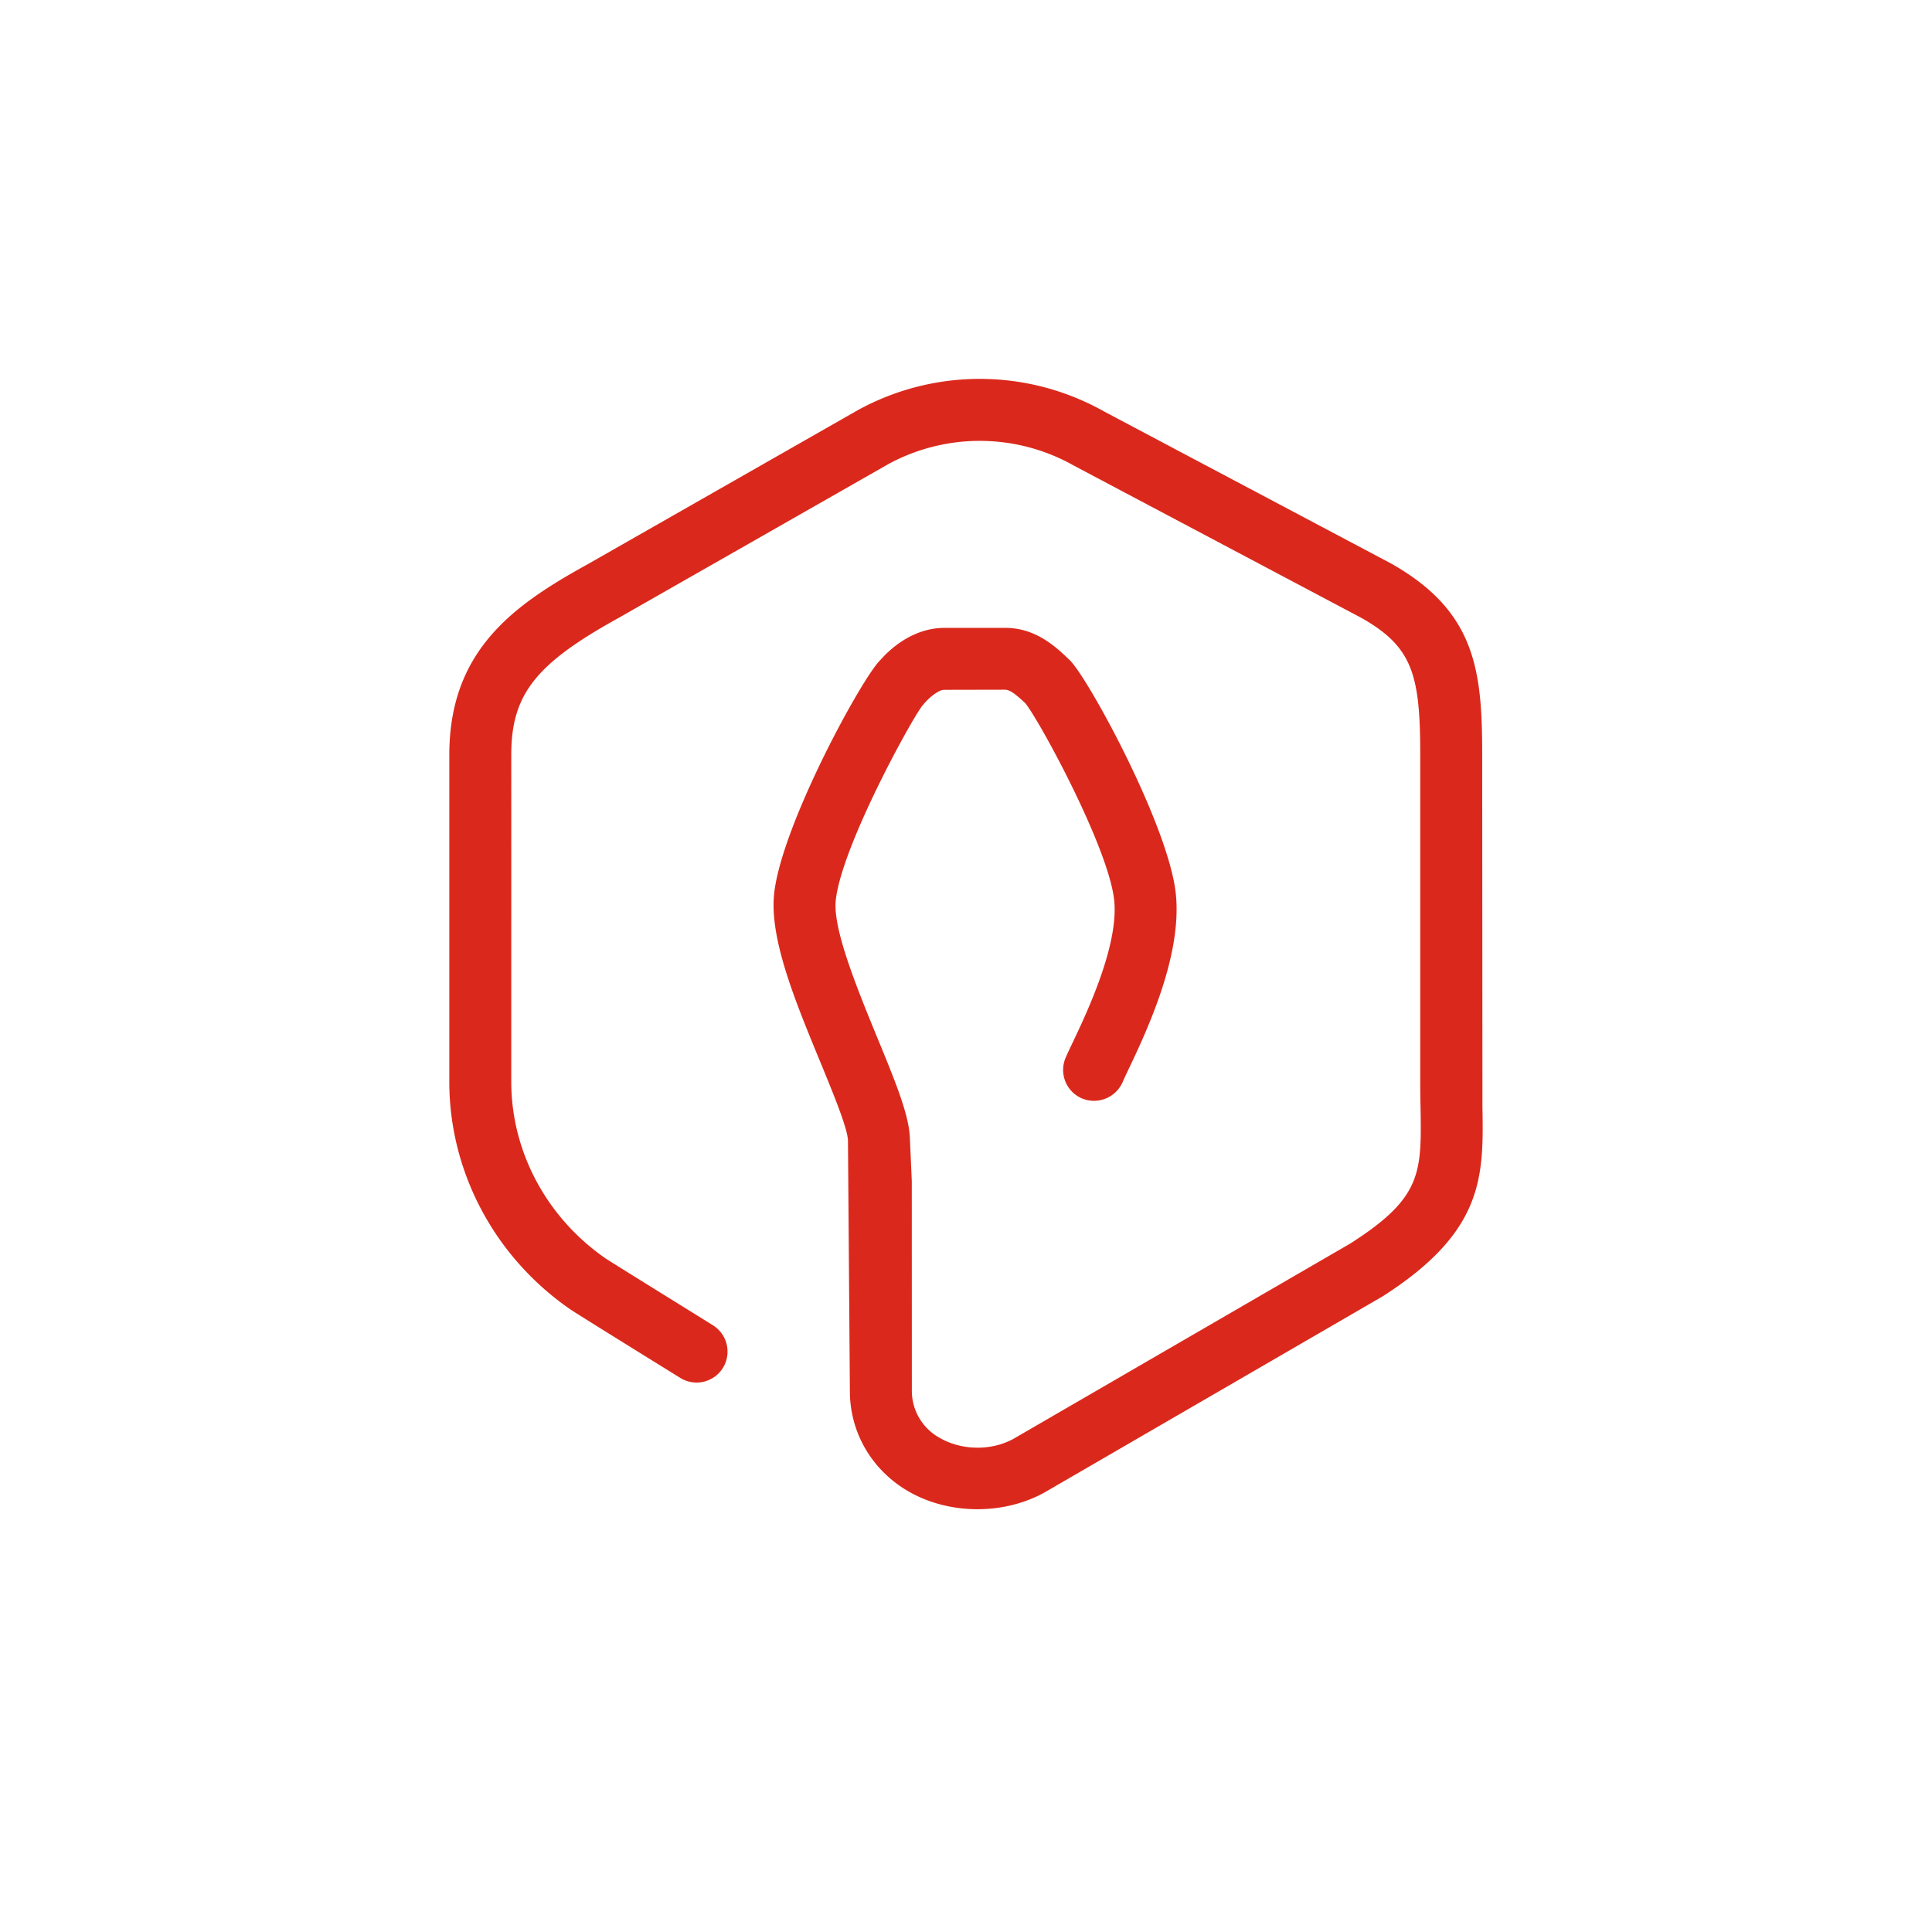 <svg xmlns="http://www.w3.org/2000/svg" viewBox="0 0 62.362 62.362"><path d="M31.315 62.364C13.483 62.364 0 47.592 0 31.316 0 12.635 15.557.002 31.08.002c18.602 0 31.282 15.34 31.282 30.947 0 19.05-15.657 31.415-31.047 31.415" style="fill:none"/><path d="M30.492 20.267c-.981 0-1.708.625-2.06 1.02q-.009.012-.02.022c-.587.567-3.197 5.347-3.425 7.55-.15 1.443.679 3.452 1.48 5.394.502 1.217.881 2.163.904 2.552l.062 8.1c0 1.313.684 2.508 1.83 3.199 1.3.782 3.077.818 4.429.084l10.935-6.342c3.291-2.103 3.262-3.882 3.224-6.134l-.008-11.343c0-2.726-.204-4.628-2.932-6.175l-9.28-4.916a8.18 8.18 0 0 0-7.94-.04l-8.708 4.967c-2.362 1.305-4.48 2.757-4.48 6.163v10.55c0 2.907 1.459 5.653 3.902 7.344.062.044.605.388 3.552 2.214a.999.999 0 0 0 1.5-1.078 1 1 0 0 0-.445-.62l-.008-.005-.659-.41c-.956-.593-2.62-1.625-2.793-1.74-1.911-1.321-3.049-3.453-3.049-5.706V24.368c0-1.946.776-2.937 3.46-4.42l8.707-4.965a6.18 6.18 0 0 1 5.998.049l9.28 4.915c1.648.935 1.895 1.829 1.895 4.421v10.55q0 .432.01.826c.034 2.123.047 2.916-2.266 4.394l-10.875 6.306c-.734.4-1.702.377-2.417-.053a1.73 1.73 0 0 1-.862-1.484l-.002-6.787-.062-1.4c-.032-.72-.42-1.695-1.052-3.228-.758-1.836-1.43-3.557-1.34-4.427.177-1.71 2.403-5.773 2.786-6.274.238-.301.479-.451.586-.496a.4.4 0 0 1 .142-.028l1.932-.004h.001q.063 0 .122.02c.125.044.25.143.463.335.016.015.086.08.1.097.48.613 2.681 4.667 2.856 6.35.15 1.448-.893 3.644-1.339 4.583q-.154.32-.231.498a1 1 0 0 0 .531 1.31 1.01 1.01 0 0 0 1.313-.532c.037-.088.096-.215.17-.37.584-1.227 1.754-3.684 1.545-5.697-.23-2.205-2.838-6.983-3.424-7.548-.434-.416-1.084-1.042-2.08-1.042z" style="fill:#da291c"/></svg>